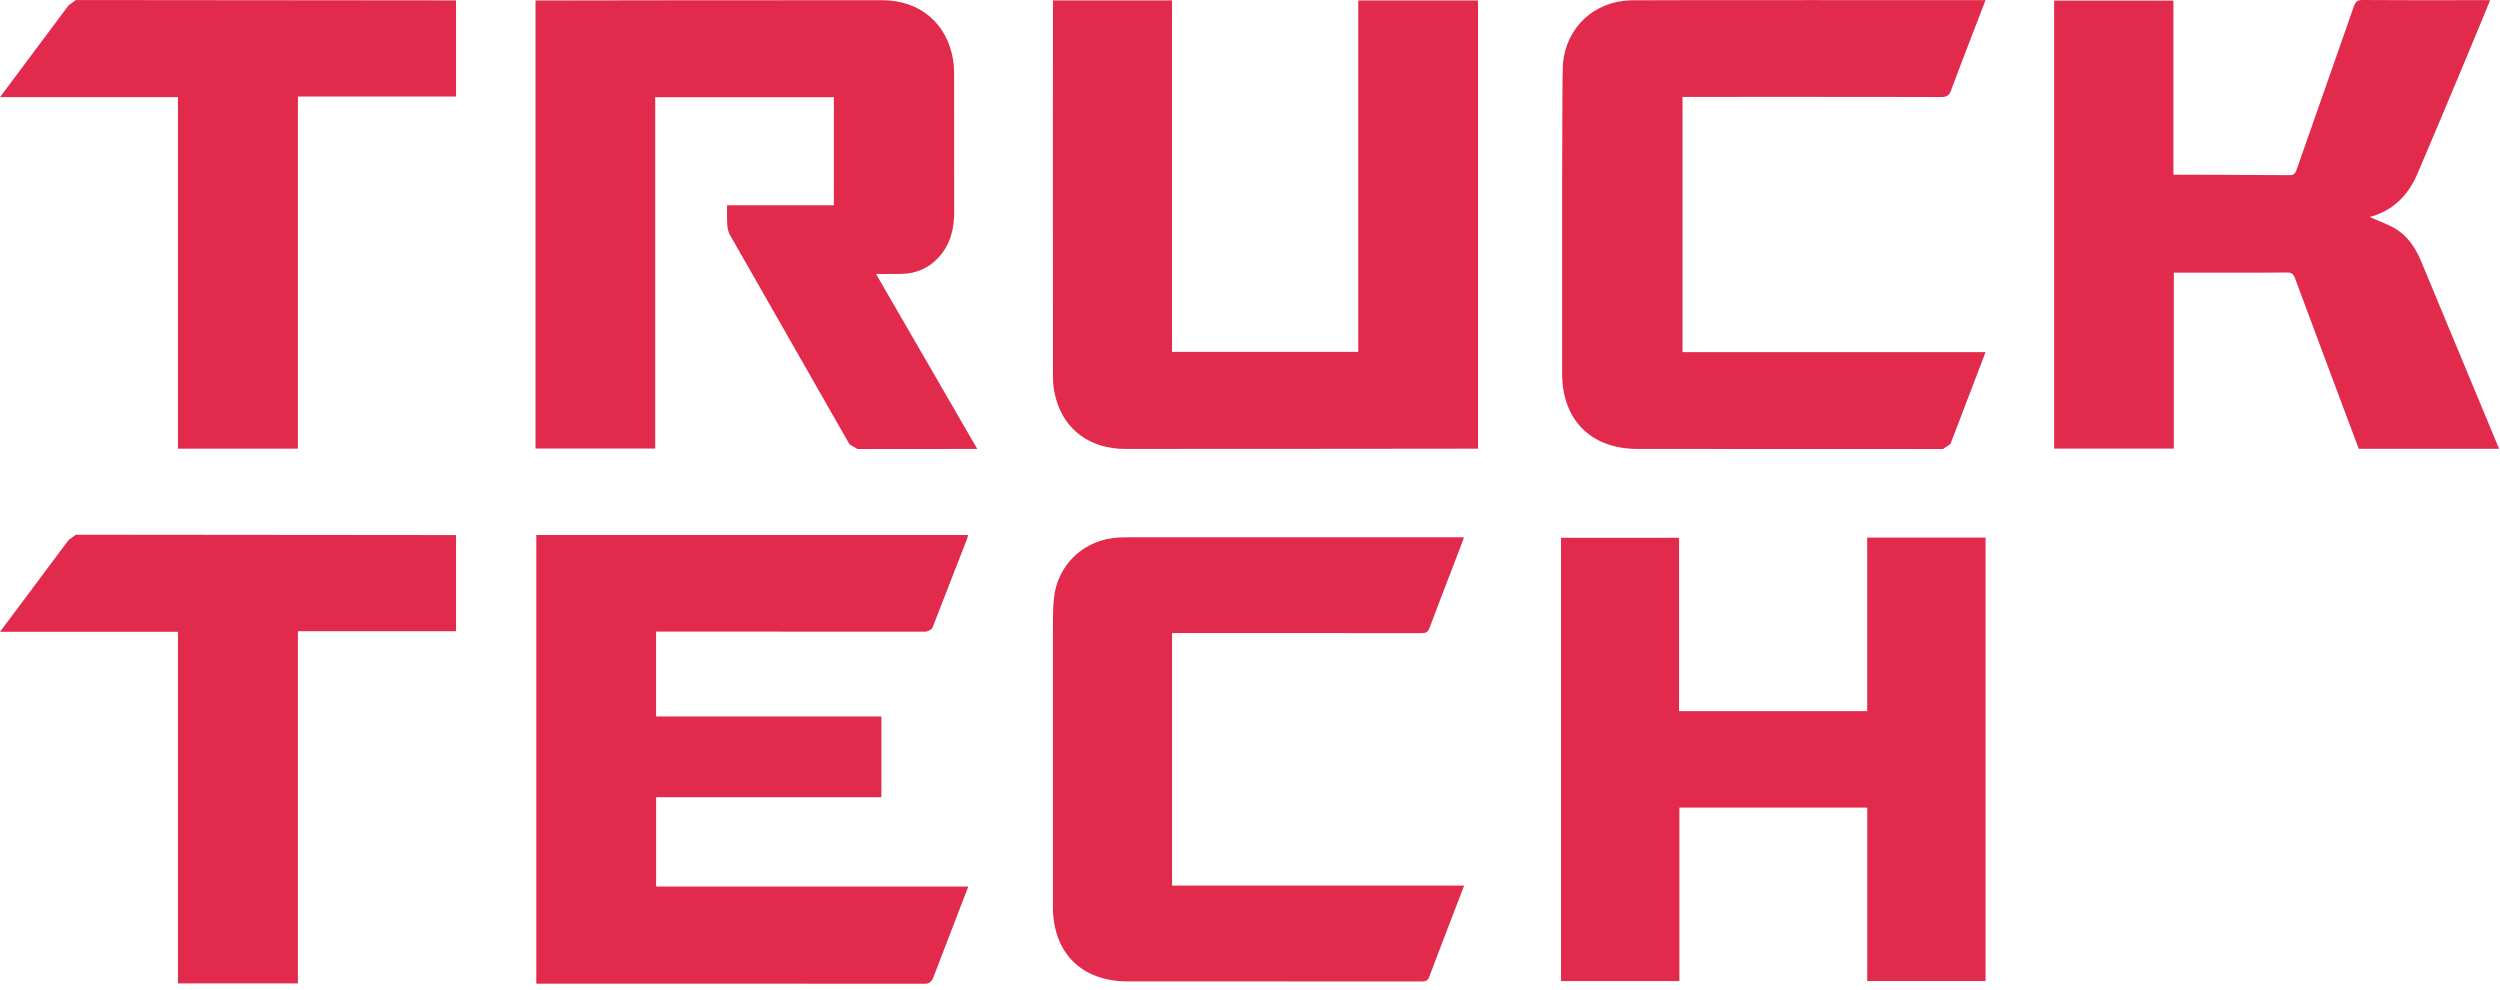 <svg width="149" height="59" viewBox="0 0 149 59" fill="none" xmlns="http://www.w3.org/2000/svg">
<path fill-rule="evenodd" clip-rule="evenodd" d="M142.613 13.543C143.437 13.978 143.94 14.711 144.291 15.554C145.542 18.555 148.631 25.99 148.945 26.747H140.581C140.096 25.454 137.557 18.685 136.784 16.586C136.692 16.335 136.582 16.236 136.299 16.241C135.179 16.261 129.56 16.249 129.56 16.249V26.736H122.426V0.037H129.537V10.411C129.537 10.411 135.253 10.426 136.441 10.44C136.689 10.443 136.791 10.364 136.871 10.134C137.403 8.611 137.938 7.089 138.473 5.566L138.473 5.565L138.474 5.564L138.474 5.563L138.475 5.561L138.475 5.56L138.476 5.559C139.082 3.833 139.688 2.107 140.29 0.38C140.386 0.106 140.499 -0.003 140.812 0C142.64 0.013 144.466 0.012 146.293 0.01C146.878 0.01 147.463 0.009 148.047 0.009H148.411C148.405 0.064 145.536 6.96 144.078 10.357C143.531 11.629 142.631 12.566 141.238 12.931C141.227 12.934 141.358 12.988 141.549 13.068C141.86 13.198 142.332 13.394 142.613 13.543ZM53.74 16.325C54.603 16.304 55.343 15.987 55.931 15.35C56.638 14.585 56.872 13.654 56.87 12.636C56.866 11.178 56.866 9.719 56.866 8.261C56.867 7.011 56.867 5.761 56.865 4.511C56.864 4.192 56.856 3.868 56.803 3.555C56.438 1.375 54.817 0.014 52.561 0.011C46.778 0.004 31.917 0.029 31.917 0.029V26.731H39.051V5.793H49.697V12.232H43.336C43.336 12.232 43.318 13.019 43.343 13.382C43.357 13.589 43.399 13.815 43.5 13.993C45.873 18.159 50.632 26.484 50.632 26.484L51.111 26.763L58.245 26.757L52.21 16.327C52.21 16.327 53.252 16.337 53.74 16.325ZM80.952 20.972H69.85V0.024H62.757C62.757 0.024 62.744 15.067 62.756 22.484C62.757 22.924 62.825 23.377 62.945 23.799C63.477 25.664 65.006 26.754 67.067 26.756C72.965 26.76 88.089 26.741 88.089 26.741V0.028H80.952V20.972ZM39.105 47.515H52.531V42.702H39.103V37.643L55.164 37.648C55.164 37.648 55.504 37.6 55.591 37.373C56.07 36.125 56.557 34.88 57.044 33.635L57.044 33.635L57.044 33.635L57.044 33.635L57.044 33.635L57.044 33.635C57.235 33.148 57.425 32.661 57.615 32.174C57.649 32.085 57.705 31.887 57.705 31.887H31.964V58.625L55.2 58.63C55.425 58.631 55.588 58.352 55.588 58.352L57.71 52.838H39.105V47.515ZM115.676 5.785C112.624 5.769 100.277 5.776 100.277 5.776V20.988H118.339L116.246 26.464L115.801 26.763C115.801 26.763 101.729 26.758 97.603 26.757C94.832 26.757 93.106 25.04 93.103 22.268C93.099 16.77 93.091 4.447 93.151 3.789C93.352 1.624 95.01 0.083 97.186 0.018C97.837 -0.002 118.338 0.009 118.338 0.009C118.338 0.009 116.816 3.94 116.288 5.374C116.169 5.699 116.015 5.787 115.676 5.785ZM4.089 0.318L-0 5.79H10.607V26.742H17.756V5.753H27.18V0.023C27.059 0.018 4.523 0.002 4.523 0.002L4.089 0.318ZM-0 37.657L4.089 32.185L4.523 31.869L27.18 31.89V37.62H17.756V58.609H10.607V37.657H-0ZM111.284 42.384H100.072V32.052H93.037V58.471H100.092V48.133H111.288V58.466H118.339V32.042H111.284V42.384ZM70.274 37.729H69.853V52.781H87.262C87.087 53.237 86.93 53.646 86.773 54.054C86.636 54.412 86.498 54.771 86.361 55.129C85.968 56.151 85.575 57.173 85.191 58.199C85.105 58.429 84.992 58.498 84.752 58.497C81.751 58.491 75.888 58.491 71.371 58.491C69.743 58.491 68.29 58.491 67.208 58.491C64.465 58.491 62.756 56.793 62.754 54.05C62.749 48.712 62.751 43.374 62.754 38.036C62.755 37.902 62.754 37.767 62.754 37.633C62.752 36.997 62.75 36.361 62.806 35.731C62.992 33.647 64.627 32.118 66.724 32.034C67.159 32.016 67.594 32.019 68.03 32.021C68.183 32.022 68.336 32.023 68.488 32.023C71.54 32.022 77.205 32.023 81.811 32.023C83.761 32.023 85.521 32.023 86.812 32.023H87.251C87.234 32.073 87.218 32.119 87.204 32.162C87.179 32.235 87.157 32.3 87.132 32.364C86.963 32.807 86.793 33.249 86.623 33.692C86.145 34.935 85.667 36.179 85.198 37.425C85.106 37.669 84.983 37.736 84.73 37.735C82.195 37.728 76.013 37.728 72.238 37.729C71.465 37.729 70.793 37.729 70.274 37.729Z" fill="#E12A4C"/>
</svg>
